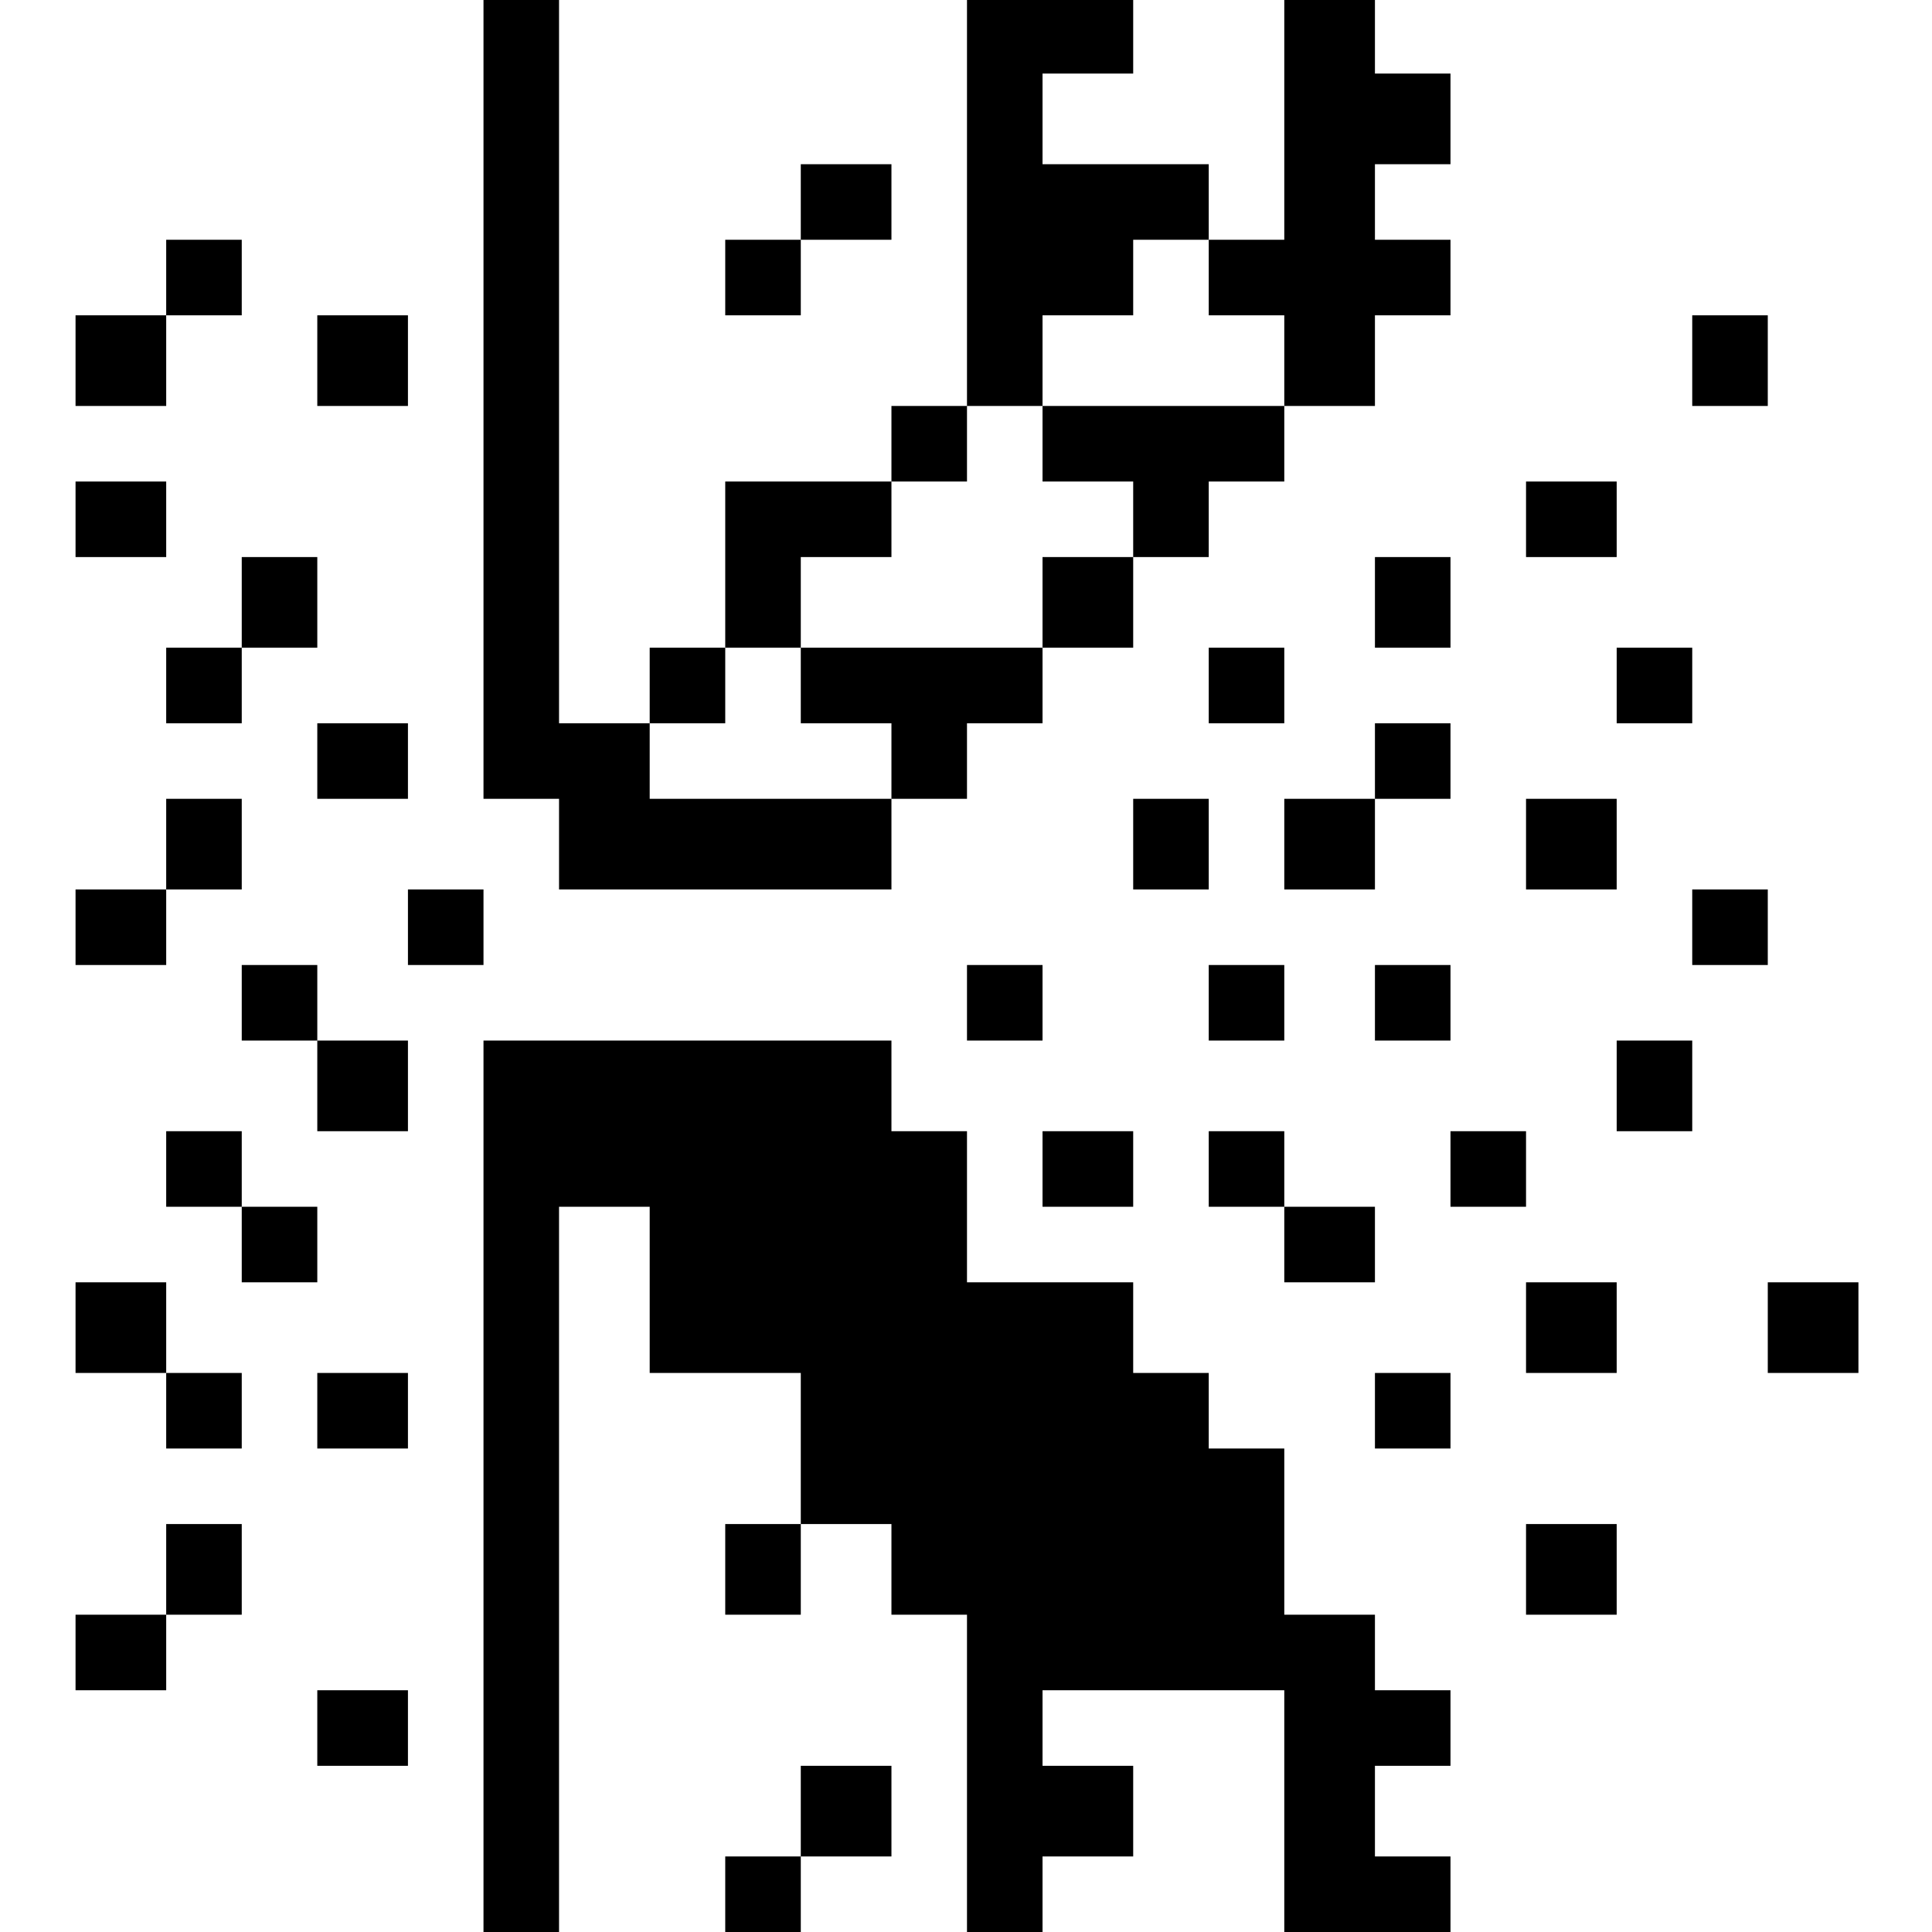 <?xml version="1.0" standalone="no"?>
<!DOCTYPE svg PUBLIC "-//W3C//DTD SVG 20010904//EN"
 "http://www.w3.org/TR/2001/REC-SVG-20010904/DTD/svg10.dtd">
<svg version="1.0" xmlns="http://www.w3.org/2000/svg"
 width="468pt" height="468pt" viewBox="0 0 468 468"
 preserveAspectRatio="xMidYMid meet">
<g transform="translate(0,468) scale(0.366,-0.366)"
fill="#000000" stroke="none">
<path d="M320 1015 l0 -265 25 0 25 0 0 -30 0 -30 110 0 110 0 0 30 0 30 25 0
25 0 0 25 0 25 25 0 25 0 0 25 0 25 30 0 30 0 0 30 0 30 25 0 25 0 0 25 0 25
25 0 25 0 0 25 0 25 30 0 30 0 0 30 0 30 25 0 25 0 0 25 0 25 -25 0 -25 0 0
25 0 25 25 0 25 0 0 30 0 30 -25 0 -25 0 0 25 0 25 -30 0 -30 0 0 -80 0 -80
-25 0 -25 0 0 25 0 25 -55 0 -55 0 0 30 0 30 30 0 30 0 0 25 0 25 -55 0 -55 0
0 -135 0 -135 -25 0 -25 0 0 -25 0 -25 -55 0 -55 0 0 -55 0 -55 -25 0 -25 0 0
-25 0 -25 -30 0 -30 0 0 240 0 240 -25 0 -25 0 0 -265z m480 80 l0 -25 25 0
25 0 0 -30 0 -30 -80 0 -80 0 0 -25 0 -25 30 0 30 0 0 -25 0 -25 -30 0 -30 0
0 -30 0 -30 -80 0 -80 0 0 -25 0 -25 30 0 30 0 0 -25 0 -25 -80 0 -80 0 0 25
0 25 25 0 25 0 0 25 0 25 25 0 25 0 0 30 0 30 30 0 30 0 0 25 0 25 25 0 25 0
0 25 0 25 25 0 25 0 0 30 0 30 30 0 30 0 0 25 0 25 25 0 25 0 0 -25z"/>
<path d="M530 1145 l0 -25 -25 0 -25 0 0 -25 0 -25 25 0 25 0 0 25 0 25 30 0
30 0 0 25 0 25 -30 0 -30 0 0 -25z"/>
<path d="M110 1095 l0 -25 -30 0 -30 0 0 -30 0 -30 30 0 30 0 0 30 0 30 25 0
25 0 0 25 0 25 -25 0 -25 0 0 -25z"/>
<path d="M210 1040 l0 -30 30 0 30 0 0 30 0 30 -30 0 -30 0 0 -30z"/>
<path d="M1120 1040 l0 -30 25 0 25 0 0 30 0 30 -25 0 -25 0 0 -30z"/>
<path d="M50 935 l0 -25 30 0 30 0 0 25 0 25 -30 0 -30 0 0 -25z"/>
<path d="M1010 935 l0 -25 30 0 30 0 0 25 0 25 -30 0 -30 0 0 -25z"/>
<path d="M160 880 l0 -30 -25 0 -25 0 0 -25 0 -25 25 0 25 0 0 25 0 25 25 0
25 0 0 30 0 30 -25 0 -25 0 0 -30z"/>
<path d="M910 880 l0 -30 25 0 25 0 0 30 0 30 -25 0 -25 0 0 -30z"/>
<path d="M800 825 l0 -25 25 0 25 0 0 25 0 25 -25 0 -25 0 0 -25z"/>
<path d="M1070 825 l0 -25 25 0 25 0 0 25 0 25 -25 0 -25 0 0 -25z"/>
<path d="M210 775 l0 -25 30 0 30 0 0 25 0 25 -30 0 -30 0 0 -25z"/>
<path d="M910 775 l0 -25 -30 0 -30 0 0 -30 0 -30 30 0 30 0 0 30 0 30 25 0
25 0 0 25 0 25 -25 0 -25 0 0 -25z"/>
<path d="M110 720 l0 -30 -30 0 -30 0 0 -25 0 -25 30 0 30 0 0 25 0 25 25 0
25 0 0 30 0 30 -25 0 -25 0 0 -30z"/>
<path d="M750 720 l0 -30 25 0 25 0 0 30 0 30 -25 0 -25 0 0 -30z"/>
<path d="M1010 720 l0 -30 30 0 30 0 0 30 0 30 -30 0 -30 0 0 -30z"/>
<path d="M270 665 l0 -25 25 0 25 0 0 25 0 25 -25 0 -25 0 0 -25z"/>
<path d="M1120 665 l0 -25 25 0 25 0 0 25 0 25 -25 0 -25 0 0 -25z"/>
<path d="M160 615 l0 -25 25 0 25 0 0 -30 0 -30 30 0 30 0 0 30 0 30 -30 0
-30 0 0 25 0 25 -25 0 -25 0 0 -25z"/>
<path d="M640 615 l0 -25 25 0 25 0 0 25 0 25 -25 0 -25 0 0 -25z"/>
<path d="M800 615 l0 -25 25 0 25 0 0 25 0 25 -25 0 -25 0 0 -25z"/>
<path d="M910 615 l0 -25 25 0 25 0 0 25 0 25 -25 0 -25 0 0 -25z"/>
<path d="M320 295 l0 -295 25 0 25 0 0 240 0 240 30 0 30 0 0 -55 0 -55 50 0
50 0 0 -50 0 -50 -25 0 -25 0 0 -30 0 -30 25 0 25 0 0 30 0 30 30 0 30 0 0
-30 0 -30 25 0 25 0 0 -105 0 -105 25 0 25 0 0 25 0 25 30 0 30 0 0 30 0 30
-30 0 -30 0 0 25 0 25 80 0 80 0 0 -80 0 -80 55 0 55 0 0 25 0 25 -25 0 -25 0
0 30 0 30 25 0 25 0 0 25 0 25 -25 0 -25 0 0 25 0 25 -30 0 -30 0 0 55 0 55
-25 0 -25 0 0 25 0 25 -25 0 -25 0 0 30 0 30 -55 0 -55 0 0 50 0 50 -25 0 -25
0 0 30 0 30 -135 0 -135 0 0 -295z"/>
<path d="M1070 560 l0 -30 25 0 25 0 0 30 0 30 -25 0 -25 0 0 -30z"/>
<path d="M110 505 l0 -25 25 0 25 0 0 -25 0 -25 25 0 25 0 0 25 0 25 -25 0
-25 0 0 25 0 25 -25 0 -25 0 0 -25z"/>
<path d="M690 505 l0 -25 30 0 30 0 0 25 0 25 -30 0 -30 0 0 -25z"/>
<path d="M800 505 l0 -25 25 0 25 0 0 -25 0 -25 30 0 30 0 0 25 0 25 -30 0
-30 0 0 25 0 25 -25 0 -25 0 0 -25z"/>
<path d="M960 505 l0 -25 25 0 25 0 0 25 0 25 -25 0 -25 0 0 -25z"/>
<path d="M50 400 l0 -30 30 0 30 0 0 -25 0 -25 25 0 25 0 0 25 0 25 -25 0 -25
0 0 30 0 30 -30 0 -30 0 0 -30z"/>
<path d="M1010 400 l0 -30 30 0 30 0 0 30 0 30 -30 0 -30 0 0 -30z"/>
<path d="M1170 400 l0 -30 30 0 30 0 0 30 0 30 -30 0 -30 0 0 -30z"/>
<path d="M210 345 l0 -25 30 0 30 0 0 25 0 25 -30 0 -30 0 0 -25z"/>
<path d="M910 345 l0 -25 25 0 25 0 0 25 0 25 -25 0 -25 0 0 -25z"/>
<path d="M110 240 l0 -30 -30 0 -30 0 0 -25 0 -25 30 0 30 0 0 25 0 25 25 0
25 0 0 30 0 30 -25 0 -25 0 0 -30z"/>
<path d="M1010 240 l0 -30 30 0 30 0 0 30 0 30 -30 0 -30 0 0 -30z"/>
<path d="M210 135 l0 -25 30 0 30 0 0 25 0 25 -30 0 -30 0 0 -25z"/>
<path d="M530 80 l0 -30 -25 0 -25 0 0 -25 0 -25 25 0 25 0 0 25 0 25 30 0 30
0 0 30 0 30 -30 0 -30 0 0 -30z"/>
</g>
</svg>
